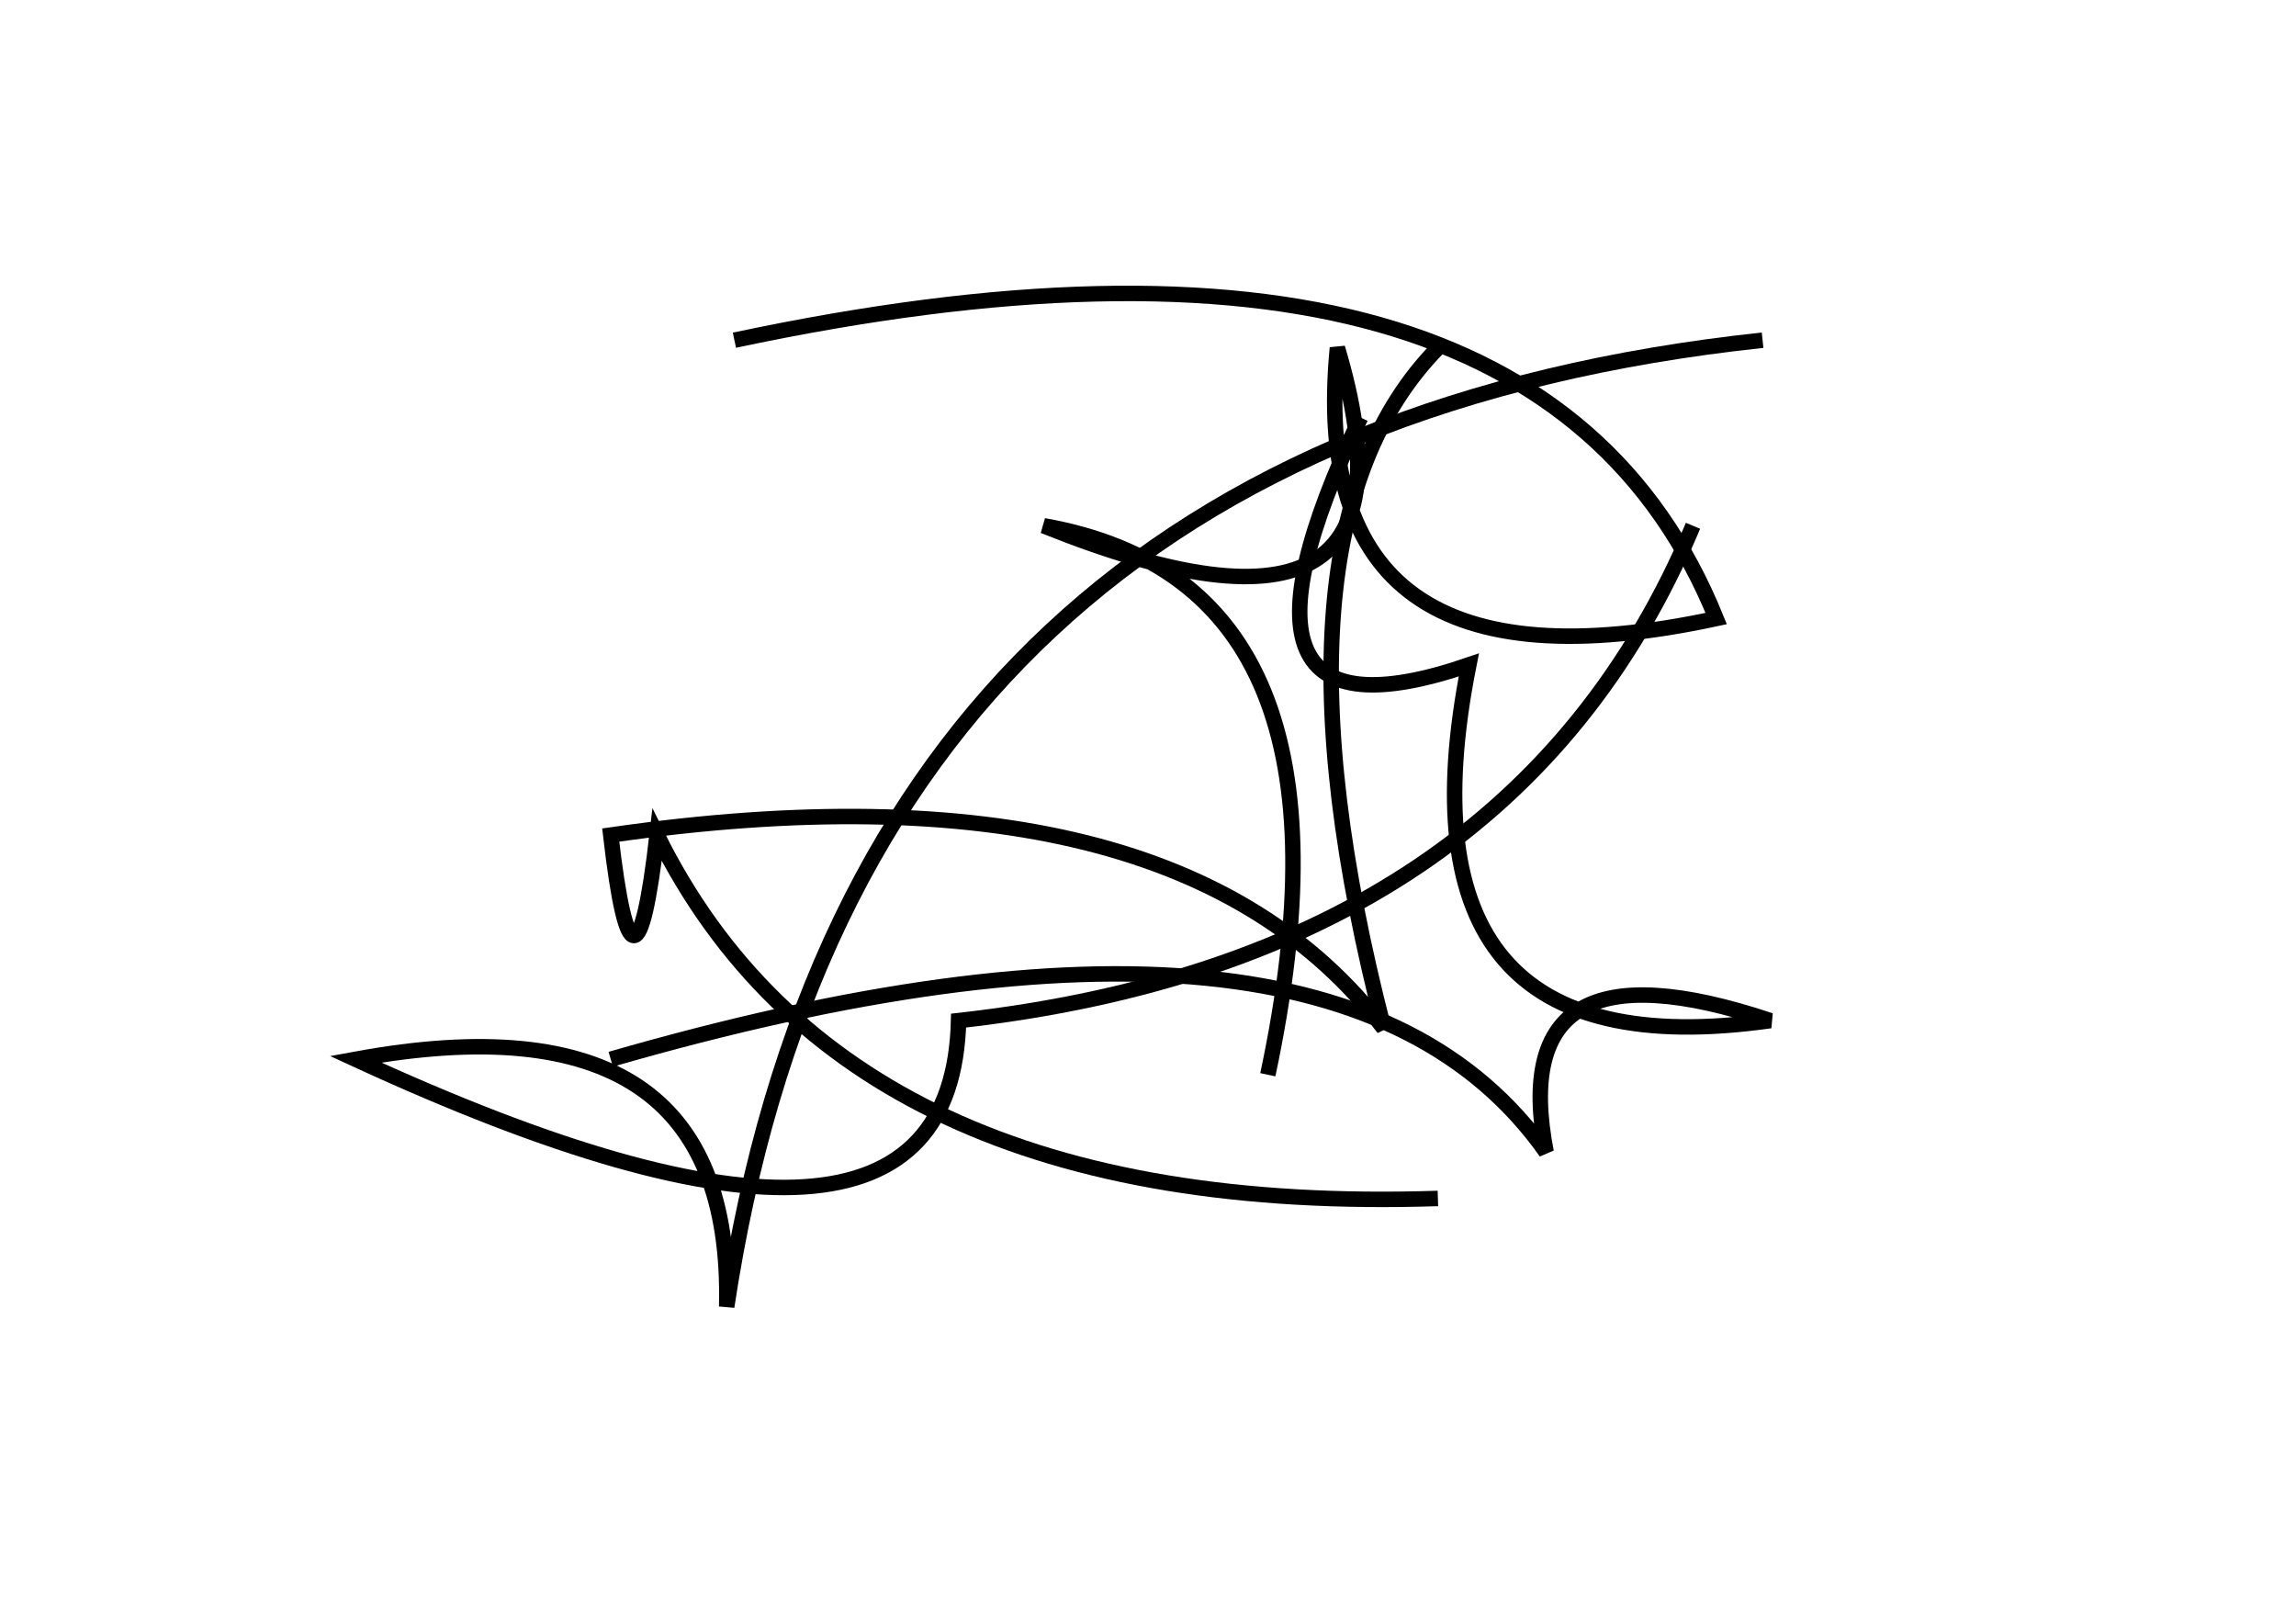 <?xml version="1.0" encoding="utf-8" ?>
<svg baseProfile="full" height="210mm" version="1.1" viewBox="0 0 297 210" width="297mm" xmlns="http://www.w3.org/2000/svg" xmlns:ev="http://www.w3.org/2001/xml-events" xmlns:xlink="http://www.w3.org/1999/xlink"><defs /><g transform="translate(43,30)"><path d="M 121,109 Q 134.5,45.5 92,38 Q 143.0,58.5 130,15 Q 125.5,61.5 179,50 Q 155.5,-8.0 52,14" fill="none" stroke="black" stroke-width="2" /><path d="M 185,14 Q 68.0,26.5 51,139 Q 52.0,98.0 3,107 Q 80.0,142.5 81,102 Q 152.5,94.0 176,38" fill="none" stroke="black" stroke-width="2" /><path d="M 133,24 Q 112.0,68.0 147,56 Q 136.5,109.0 186,102 Q 151.5,90.5 157,119 Q 129.5,80.0 36,107" fill="none" stroke="black" stroke-width="2" /><path d="M 143,15 Q 119.5,39.0 136,103 Q 109.0,67.5 36,78 Q 39.0,104.0 42,78 Q 66.5,127.5 143,125" fill="none" stroke="black" stroke-width="2" /></g></svg>